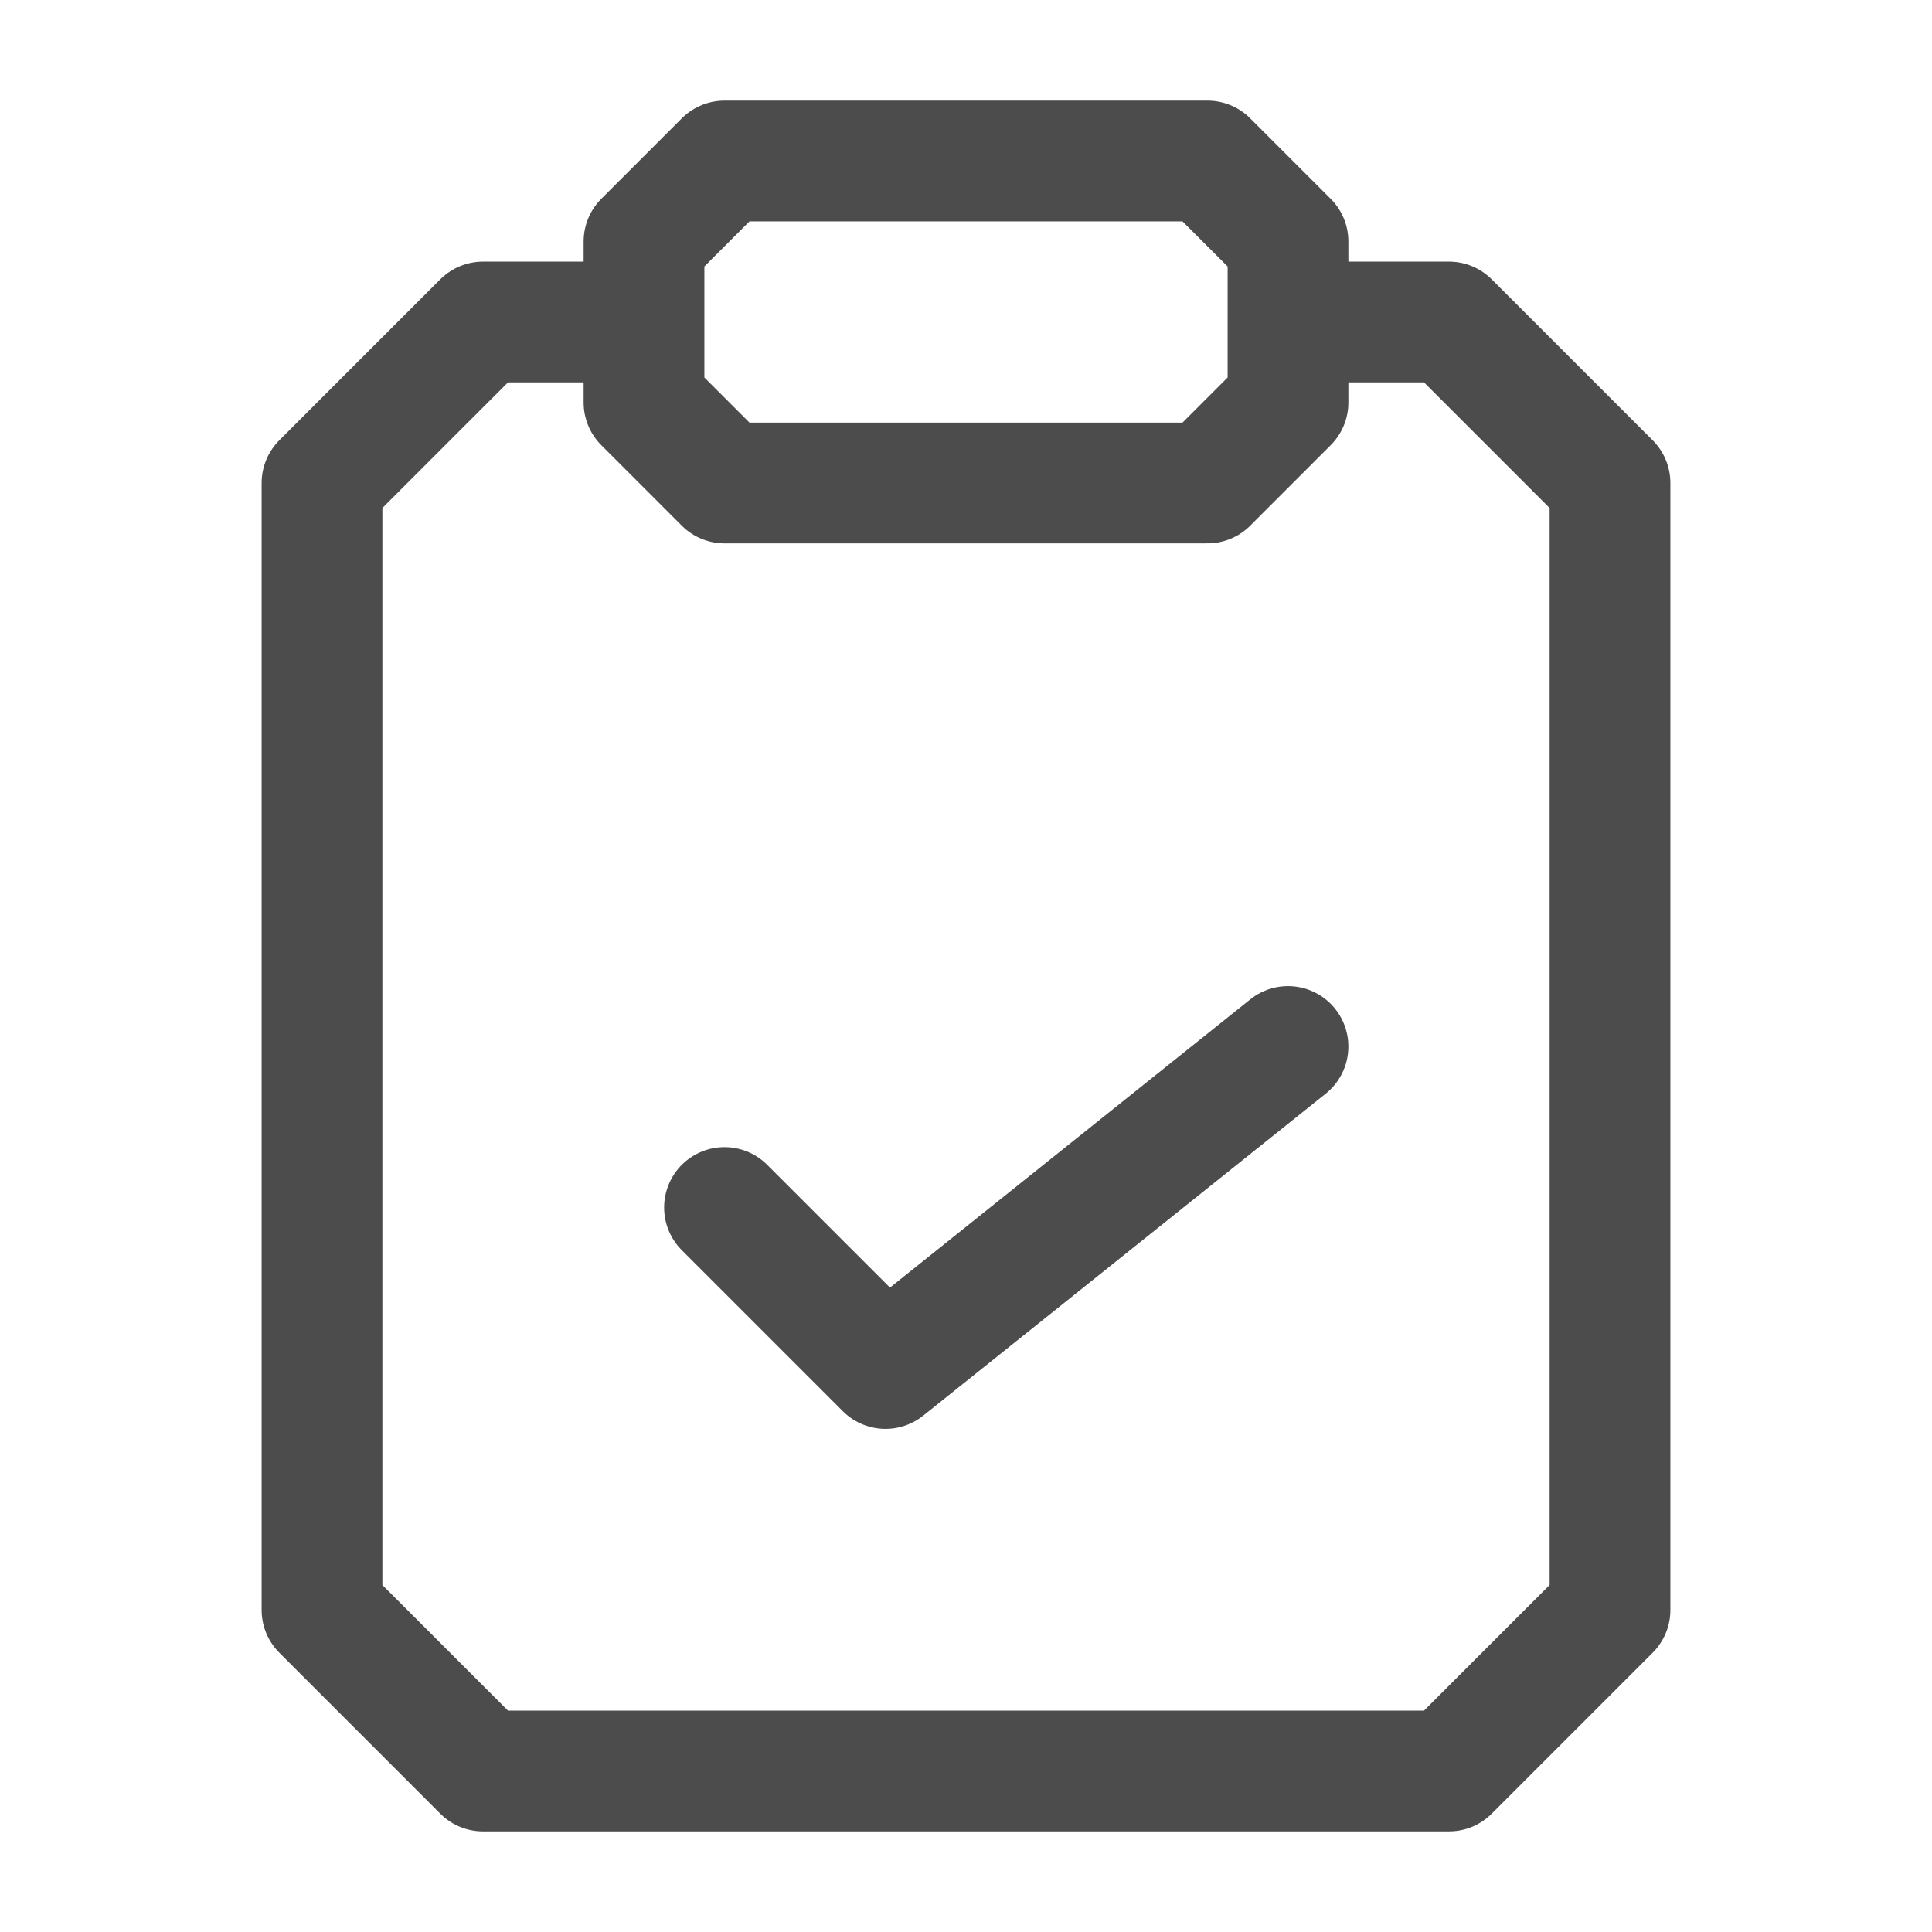<svg xmlns="http://www.w3.org/2000/svg" width="24" height="24" fill="none">
  <path stroke="currentColor" stroke-linecap="round" stroke-linejoin="round" stroke-opacity=".7"
        stroke-width="1.5"
        d="M16 4h2l2 2v14l-2 2H6l-2-2V6l2-2h2m1 11 2 2 5-4m-6-7h5l1-1V4v0-1l-1-1H9L8 3v2l1 1h1Z"/>
</svg>
